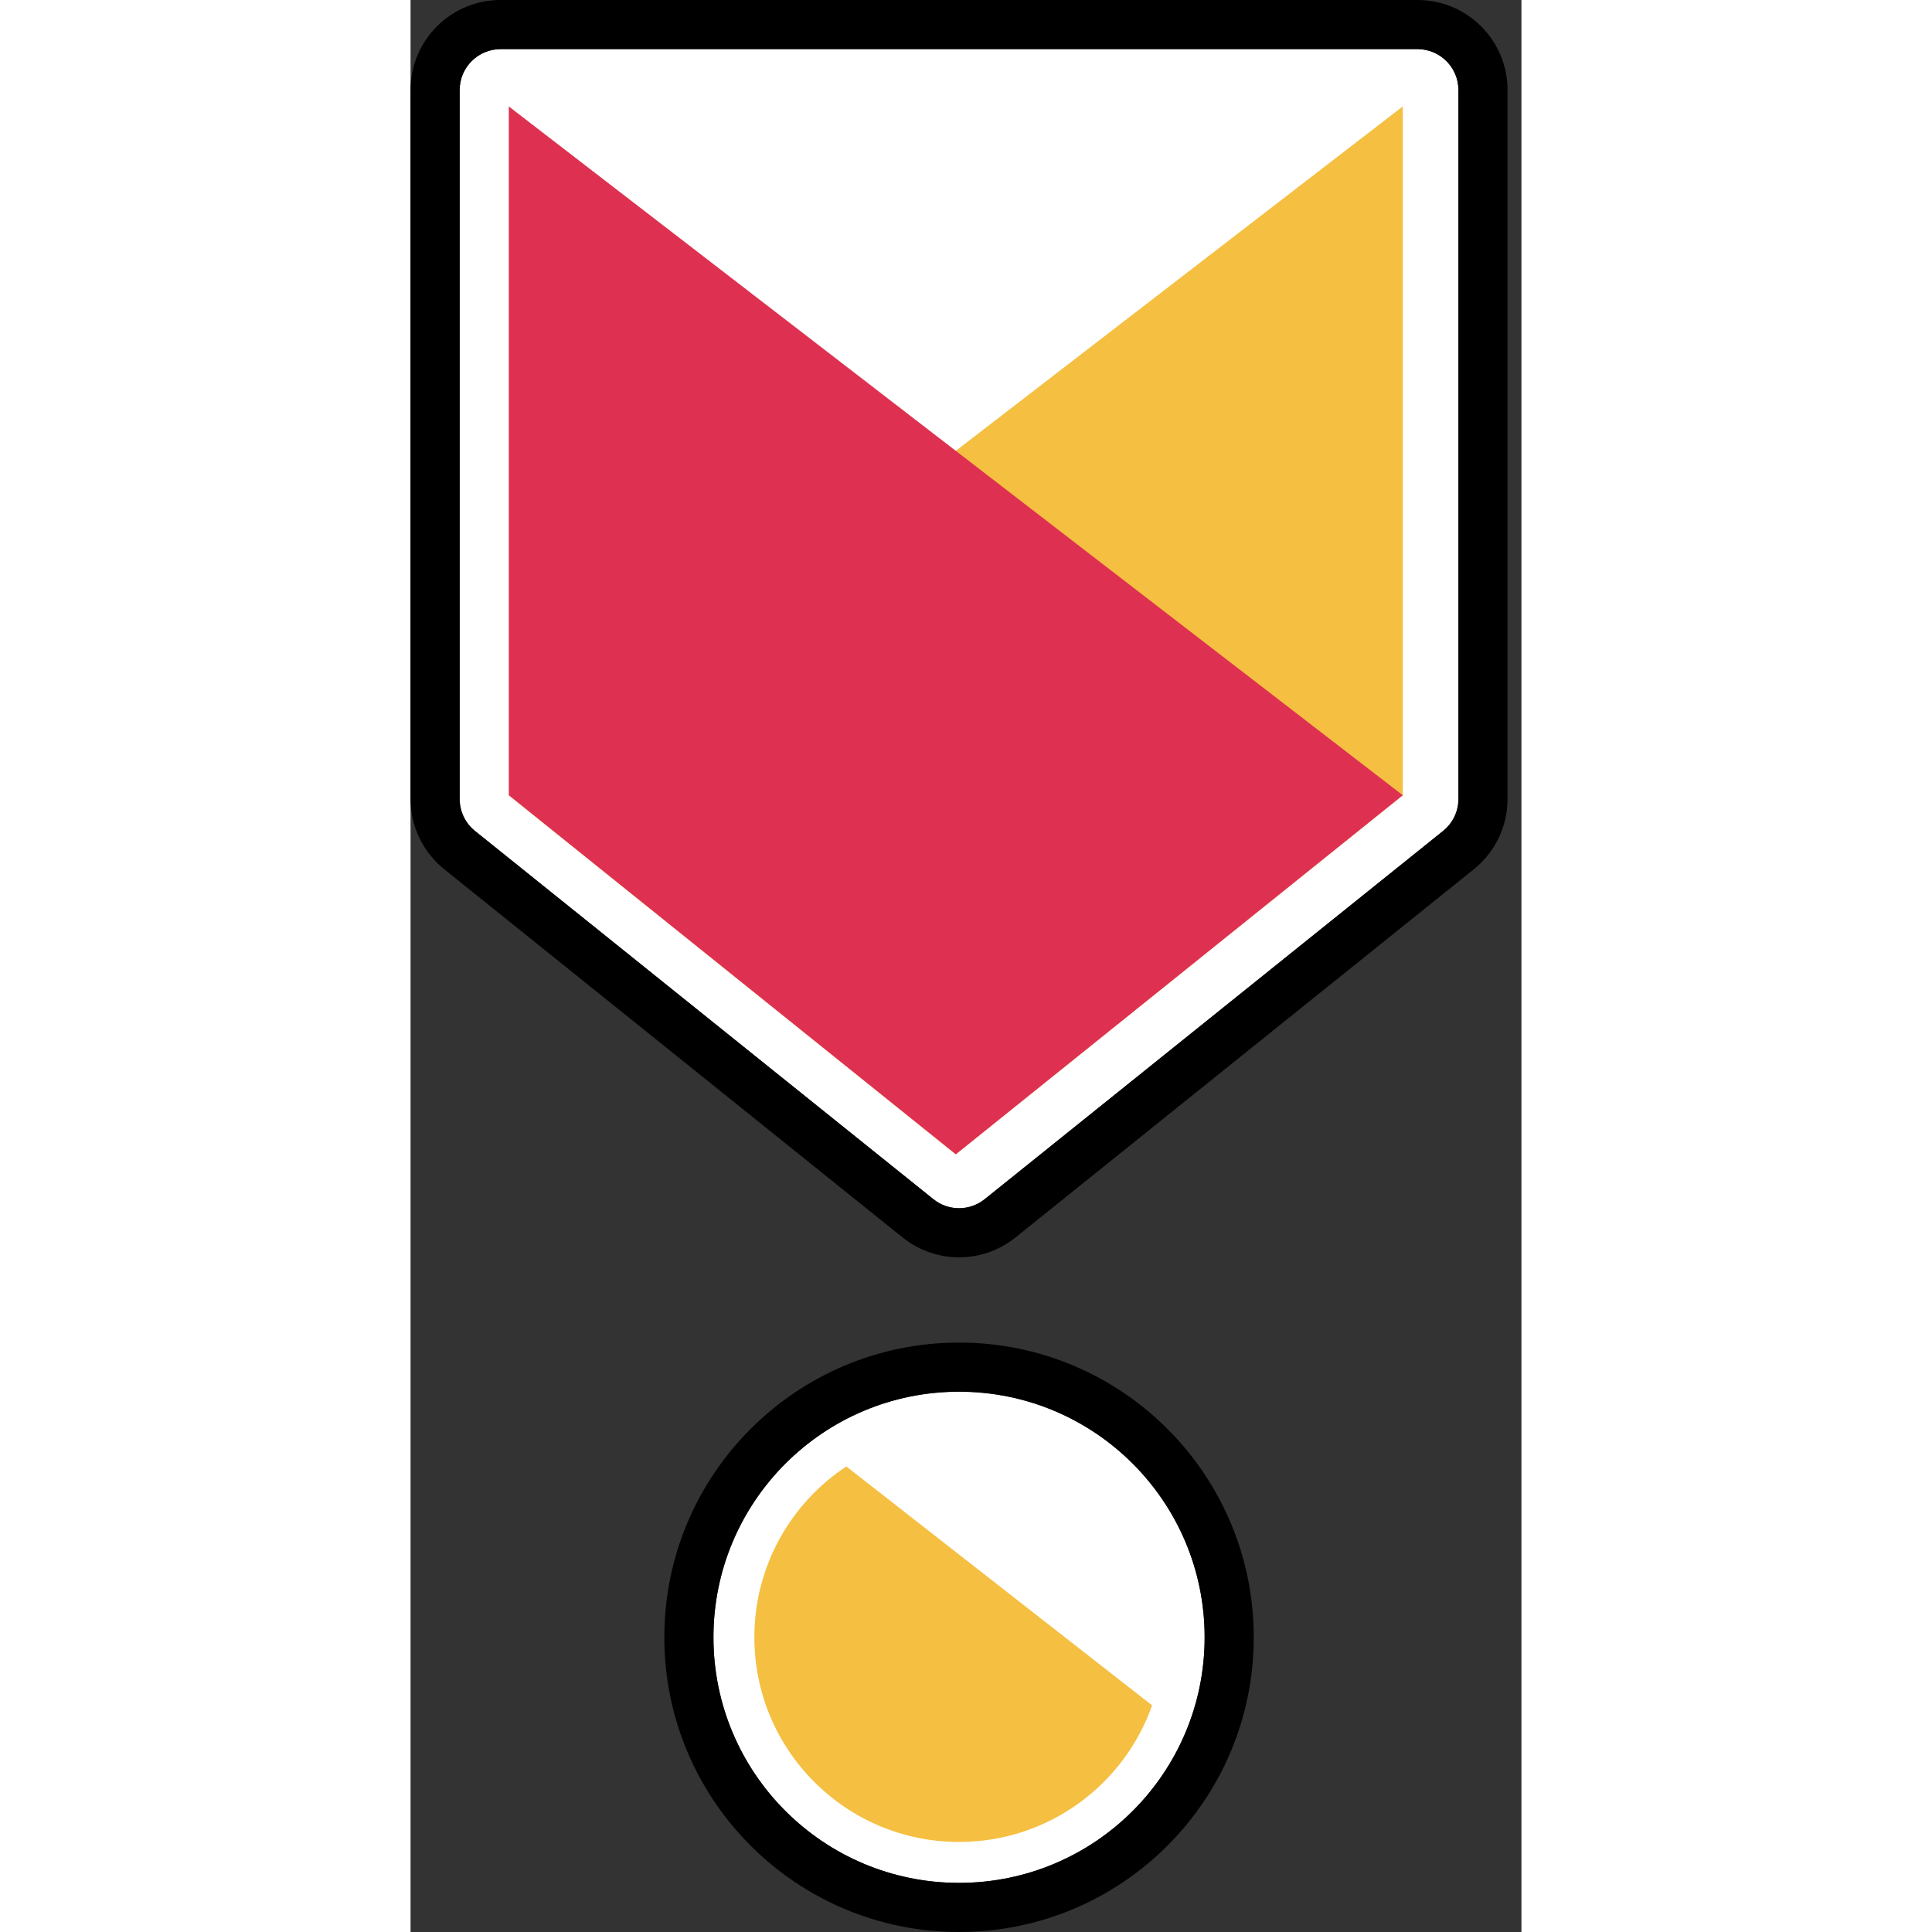<svg width="25" height="25" viewBox="0 0 46 80" fill="none" xmlns="http://www.w3.org/2000/svg">
<rect x="0" y="0" width="46" height="80" fill="#333333" stroke="none"/>
<path fill-rule="evenodd" clip-rule="evenodd" d="M43.39 3.729C43.39 2.793 42.631 2.034 41.695 2.034H3.729C2.793 2.034 2.034 2.793 2.034 3.729V33.086C2.034 33.599 2.267 34.086 2.667 34.407L21.651 49.656C22.27 50.154 23.153 50.154 23.773 49.656L42.756 34.407C43.157 34.086 43.39 33.599 43.39 33.086V3.729Z" fill="white"/>
<path fill-rule="evenodd" clip-rule="evenodd" d="M3.729 0H41.695C43.754 0 45.424 1.669 45.424 3.729V33.086C45.424 34.216 44.911 35.285 44.03 35.993L25.047 51.242C23.683 52.337 21.741 52.337 20.377 51.242L1.394 35.993C0.513 35.285 0 34.216 0 33.086V3.729C0 1.669 1.669 0 3.729 0ZM41.695 2.034C42.631 2.034 43.39 2.793 43.39 3.729V33.086C43.39 33.599 43.157 34.085 42.756 34.407L23.773 49.656C23.153 50.154 22.27 50.154 21.65 49.656L2.667 34.407C2.267 34.085 2.034 33.599 2.034 33.086V3.729C2.034 2.793 2.793 2.034 3.729 2.034H41.695Z" fill="black"/>
<path fill-rule="evenodd" clip-rule="evenodd" d="M4.069 32.929L41.086 4.407V32.929H41.086L22.577 47.797L4.068 32.929H4.069Z" fill="#F5BF41"/>
<path fill-rule="evenodd" clip-rule="evenodd" d="M41.086 32.929L4.068 4.407V32.929H4.069L22.578 47.797L41.087 32.929H41.086Z" fill="#DE3151"/>
<path d="M32.882 67.797C32.882 73.413 28.328 77.966 22.712 77.966C17.096 77.966 12.543 73.413 12.543 67.797C12.543 62.18 17.096 57.627 22.712 57.627C28.328 57.627 32.882 62.18 32.882 67.797Z" fill="white"/>
<path fill-rule="evenodd" clip-rule="evenodd" d="M34.915 67.797C34.915 74.536 29.452 80 22.712 80C15.972 80 10.508 74.536 10.508 67.797C10.508 61.057 15.972 55.593 22.712 55.593C29.452 55.593 34.915 61.057 34.915 67.797ZM22.712 77.966C28.328 77.966 32.881 73.413 32.881 67.797C32.881 62.18 28.328 57.627 22.712 57.627C17.096 57.627 12.542 62.18 12.542 67.797C12.542 73.413 17.096 77.966 22.712 77.966Z" fill="black"/>
<path fill-rule="evenodd" clip-rule="evenodd" d="M18.044 60.723C15.75 62.239 14.237 64.841 14.237 67.797C14.237 72.477 18.032 76.271 22.712 76.271C26.404 76.271 29.544 73.91 30.706 70.616L18.044 60.723Z" fill="#F5BF41"/>
</svg>
